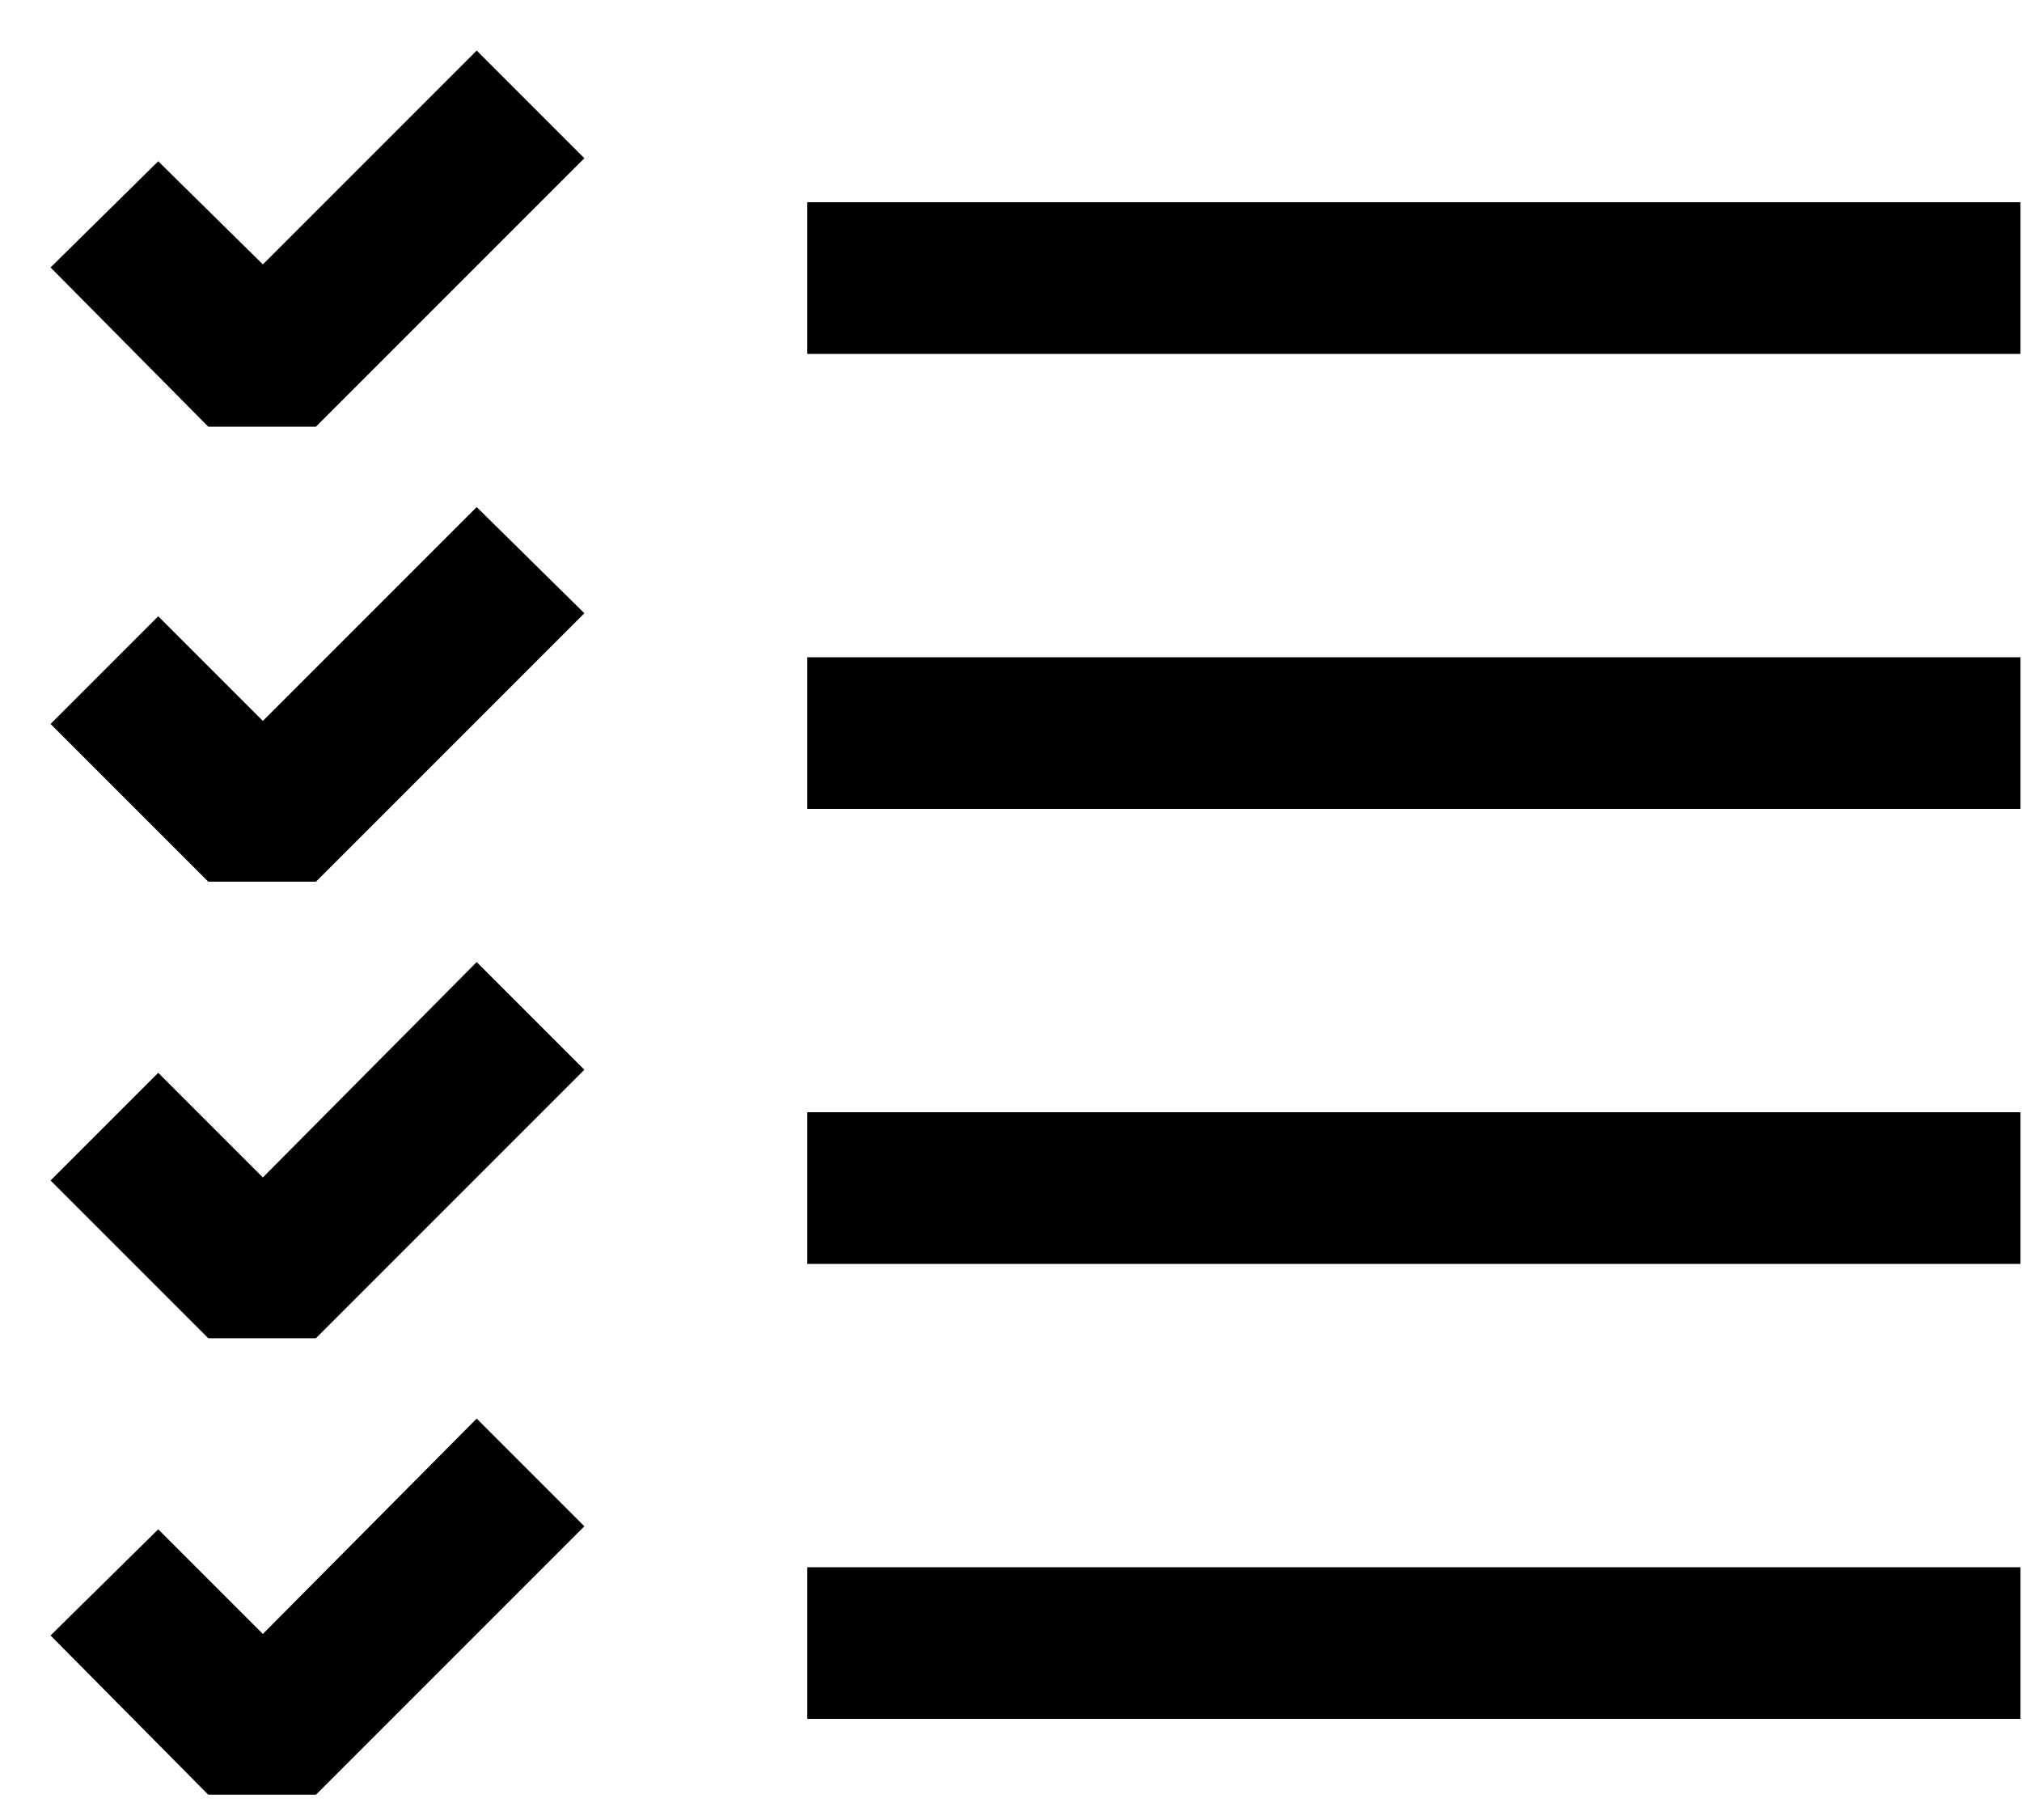 <svg width="20" height="18" viewBox="0 0 20 18" fill="none" xmlns="http://www.w3.org/2000/svg">
<path fill-rule="evenodd" clip-rule="evenodd" d="M3.125 4.22H2.06L0.5 2.645L1.565 1.595L2.6 2.615L4.715 0.5L5.78 1.565L3.125 4.22ZM7.985 2H19.985V3.5H7.985V2ZM7.985 6.5H19.985V8H7.985V6.5ZM19.985 11H7.985V12.5H19.985V11ZM7.985 15.5H19.985V17H7.985V15.5ZM2.06 8.72H3.125L5.78 6.065L4.715 5.015L2.6 7.13L1.565 6.095L0.5 7.16L2.06 8.72ZM3.125 13.235H2.06L0.5 11.675L1.565 10.61L2.6 11.645L4.715 9.515L5.78 10.58L3.125 13.235ZM2.06 17.75H3.125L5.78 15.095L4.715 14.03L2.6 16.16L1.565 15.125L0.5 16.175L2.06 17.75Z" fill="currentColor"/>
</svg>
